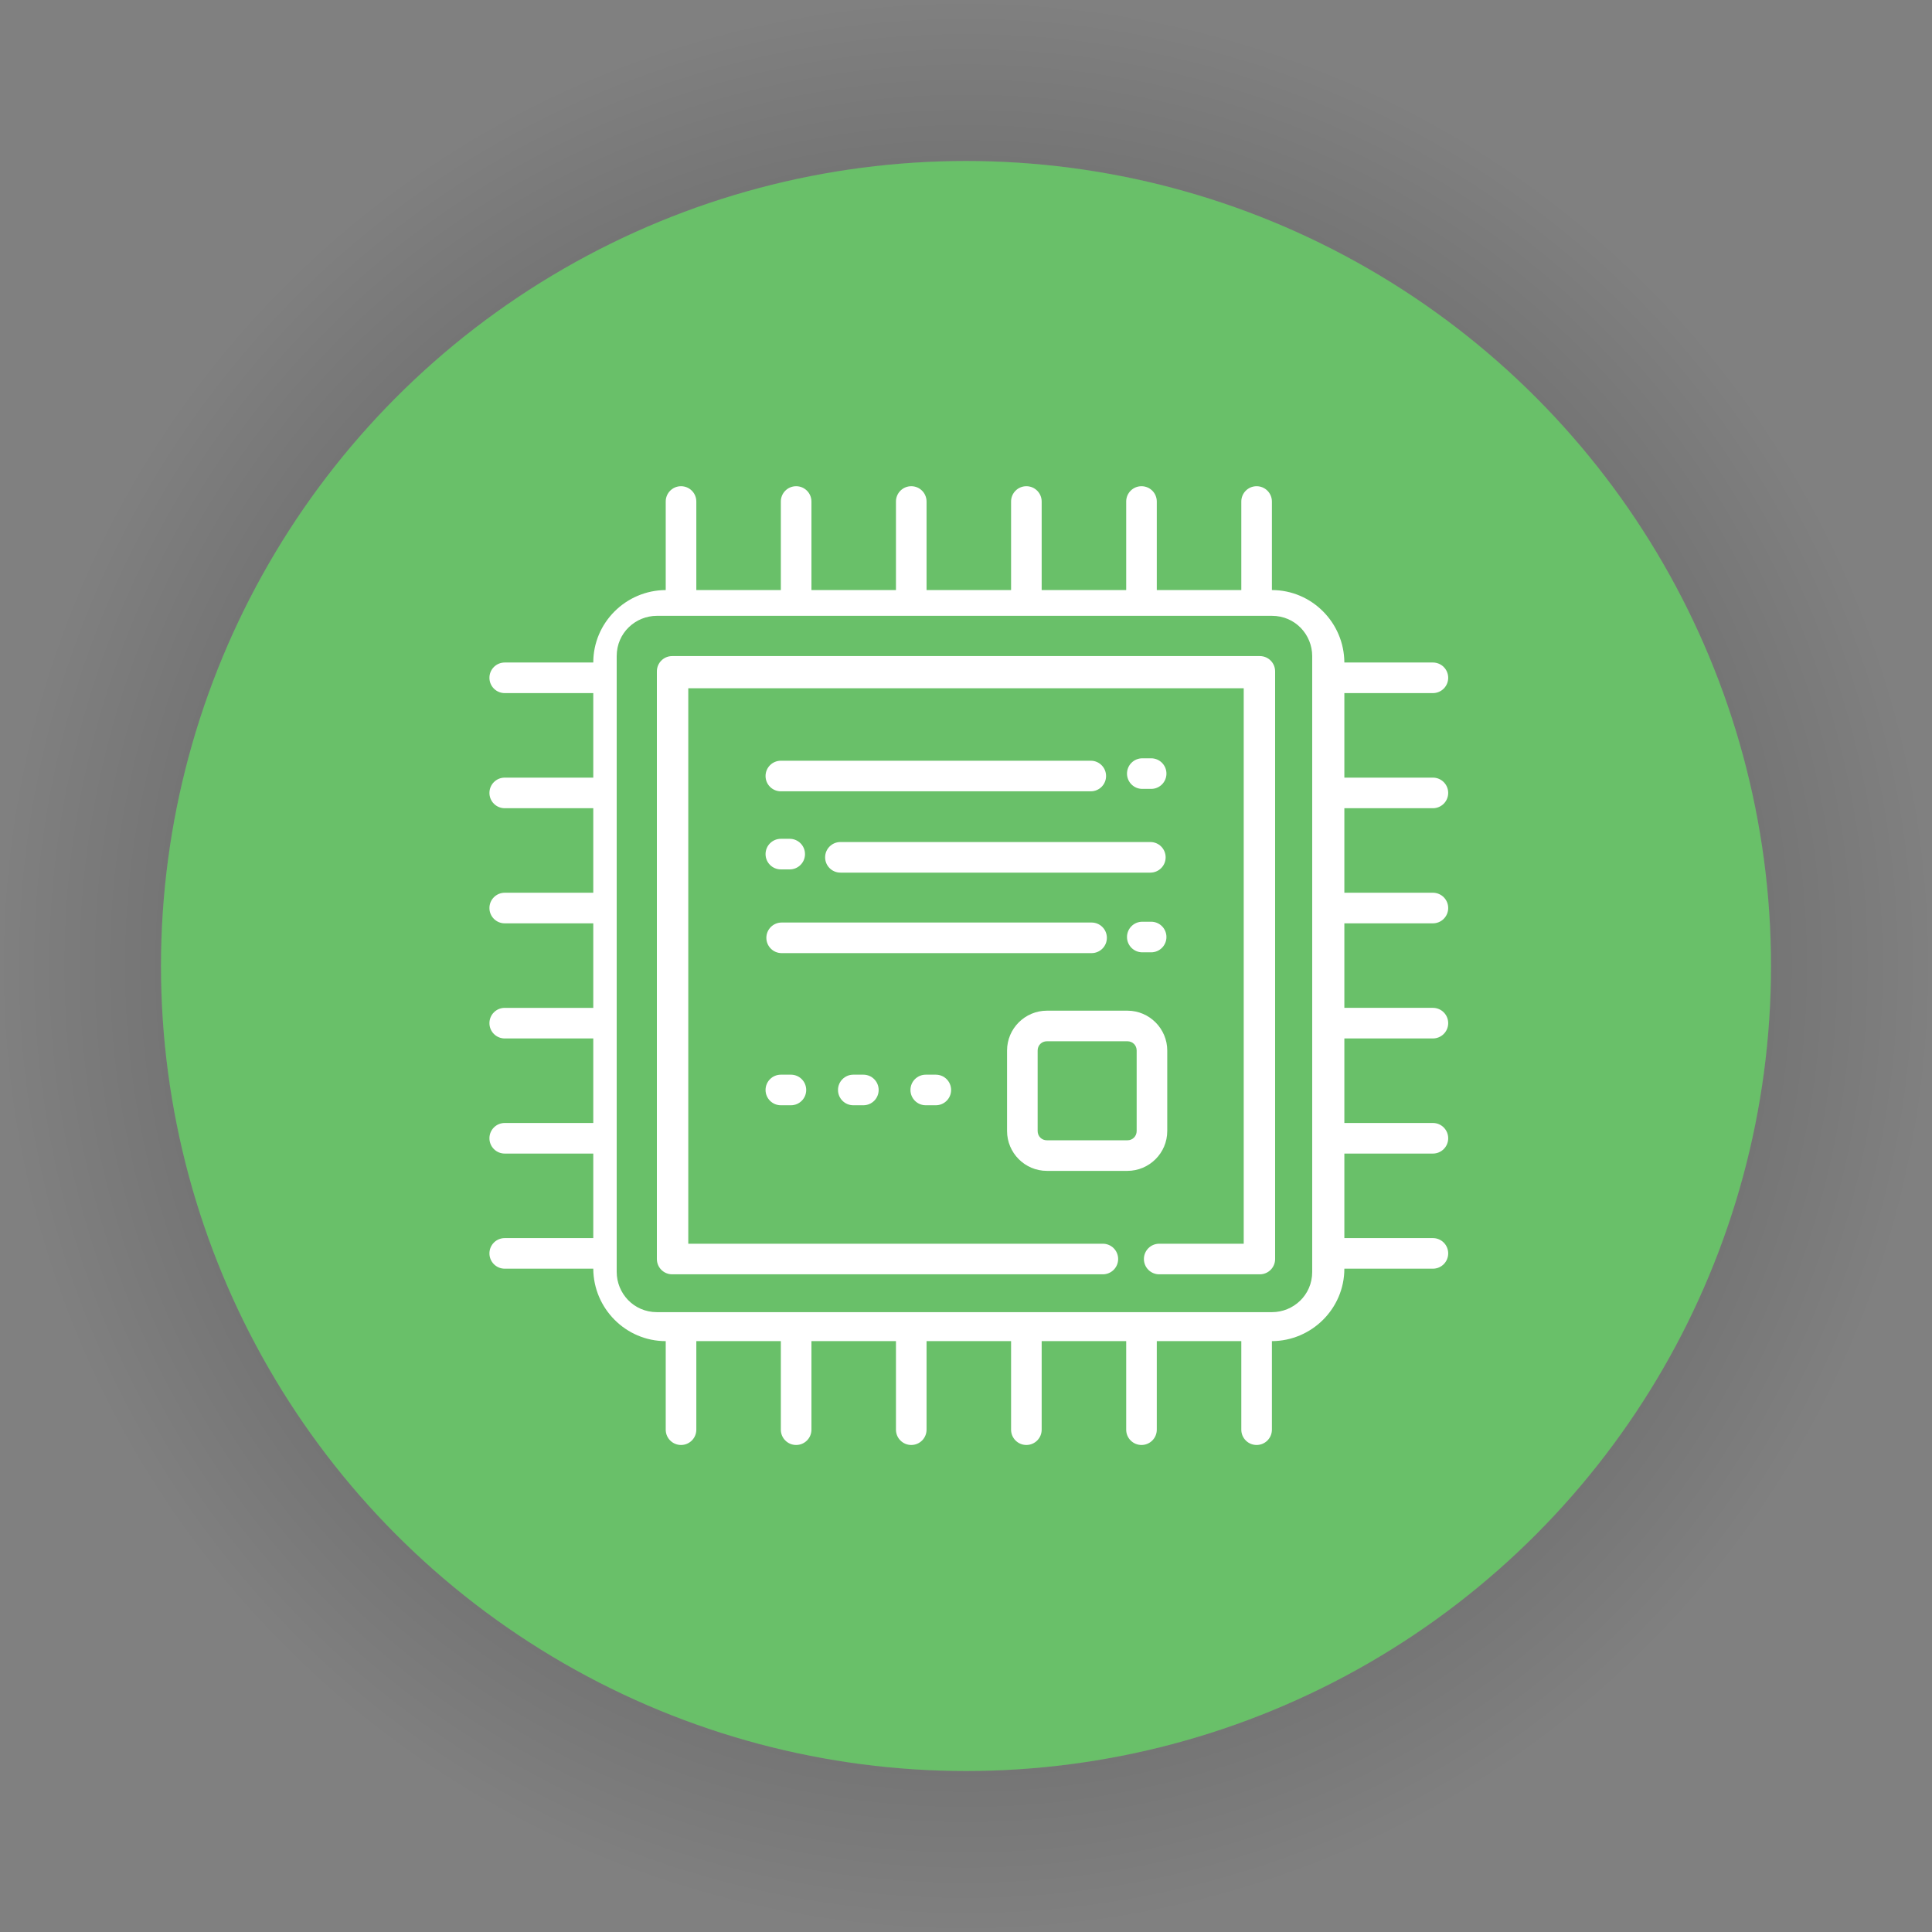 <?xml version="1.0" encoding="UTF-8" standalone="no"?><svg id="Capa_1" enable-background="new 0 0 480 480" version="1.1" viewBox="0 0 480 480" xmlns="http://www.w3.org/2000/svg" xmlns:osb="http://www.openswatchbook.org/uri/2009/osb" xmlns:xlink="http://www.w3.org/1999/xlink">
<rect x="0" y="0" width="480" height="480" fill="#808080" stroke="none"/>
<defs id="defs943">
<radialGradient id="radialGradient4659" cx="240" cy="240" r="240" gradientUnits="userSpaceOnUse">
<stop id="stop4653" offset="0"/>
<stop id="stop4655" stop-opacity="0" offset="1"/>
</radialGradient>
</defs>
<circle id="path4243" cx="240" cy="240" r="220" fill="none" stroke="url(#radialGradient4659)" stroke-opacity=".5" stroke-width="40"/>
<circle id="path4245" cx="240" cy="240" r="200" fill="#52ff52" fill-opacity=".5"/>
<script id="mesh_polyfill" type="text/javascript"></script>
<g fill="#fff" stroke-width="1.6">
<path id="path2" d="m313 163h-146c-2.1 0-3.8 1.7-3.8 3.8v146c0 2.1 1.7 3.8 3.8 3.8h107c2.1 0 3.8-1.7 3.8-3.8s-1.7-3.8-3.8-3.8h-103v-138h138v138h-21c-2.1 0-3.8 1.7-3.8 3.8s1.7 3.8 3.8 3.8h25c2.1 0 3.8-1.7 3.8-3.8v-146c4.7e-4 -2.1-1.7-3.8-3.8-3.8z"/>
<path id="path4" d="m356 258c2.1 0 3.8-1.7 3.8-3.8 0-2.1-1.7-3.8-3.8-3.8h-22v-21h22c2.1 0 3.8-1.7 3.8-3.8 0-2.1-1.7-3.8-3.8-3.8h-22v-21h22v4.6e-4c2.1 0 3.8-1.7 3.8-3.8 0-2.1-1.7-3.8-3.8-3.8h-22v-21h22c2.1 0 3.8-1.7 3.8-3.8s-1.7-3.8-3.8-3.8h-22c-0.049-9.9-8.1-18-18-18v-22c0-2.1-1.7-3.8-3.8-3.8s-3.8 1.7-3.8 3.8v22h-21v-22c0-2.1-1.7-3.8-3.8-3.8-2.1 0-3.8 1.7-3.8 3.8v22h-21v-22c0-2.1-1.7-3.8-3.8-3.8-2.1 0-3.8 1.7-3.8 3.8v22h-21v-22c-4.7e-4 -2.1-1.7-3.8-3.8-3.8-2.1 0-3.8 1.7-3.8 3.8v22h-21v-22c0-2.1-1.7-3.8-3.8-3.8-2.1 0-3.8 1.7-3.8 3.8v22h-21v-22c0-2.1-1.7-3.8-3.8-3.8s-3.8 1.7-3.8 3.8v22c-9.9 0.048-18 8.1-18 18h-22c-2.1 0-3.8 1.7-3.8 3.8s1.7 3.8 3.8 3.8h22v21h-22c-2.1 0-3.8 1.7-3.8 3.8 0 2.1 1.7 3.8 3.8 3.8h22v21h-22c-2.1 0-3.8 1.7-3.8 3.8 0 2.1 1.7 3.8 3.8 3.8h22v21h-22c-2.1 0-3.8 1.7-3.8 3.8 0 2.1 1.7 3.8 3.8 3.8h22v21h-22c-2.1 0-3.8 1.7-3.8 3.8 0 2.1 1.7 3.8 3.8 3.8h22v21h-22c-2.1 0-3.8 1.7-3.8 3.8 0 2.1 1.7 3.8 3.8 3.8h22c0.048 9.9 8.1 18 18 18v22c0 2.1 1.7 3.8 3.8 3.8 2.1 0 3.8-1.7 3.8-3.8v-22h21v22c0 2.1 1.7 3.8 3.8 3.8 2.1 0 3.8-1.7 3.8-3.8v-22h21v22c0 2.1 1.7 3.8 3.8 3.8s3.8-1.7 3.8-3.8v-22h21v22c0 2.1 1.7 3.8 3.8 3.8 2.1 0 3.8-1.7 3.8-3.8v-22h21v22c0 2.1 1.7 3.8 3.8 3.8s3.8-1.7 3.8-3.8v-22h21v22c0 2.1 1.7 3.8 3.8 3.8 2.1 0 3.8-1.7 3.8-3.8v-22c9.9-0.049 18-8.1 18-18h22c2.1 0 3.8-1.7 3.8-3.8s-1.7-3.8-3.8-3.8h-22v-21h22c2.1 0 3.8-1.7 3.8-3.8 0-2.1-1.7-3.8-3.8-3.8h-22v-21h22zm-40 68h-33c-0.003 0-0.006-4.7e-4 -0.008-4.7e-4 -0.003 0-0.006 4.7e-4 -0.008 4.7e-4h-29c-0.003 0-0.006-4.7e-4 -0.008-4.7e-4 -0.003 0-0.006 4.7e-4 -0.008 4.7e-4h-29c-0.003 0-0.006-4.7e-4 -0.008-4.7e-4s-0.006 4.7e-4 -0.008 4.7e-4h-29c-0.003 0-0.006-4.7e-4 -0.008-4.7e-4 -0.003 0-0.006 4.7e-4 -0.008 4.7e-4h-29c-0.003 0-0.006-4.7e-4 -0.008-4.7e-4 -0.003 0-0.006 4.7e-4 -0.008 4.7e-4h-3.7c-5.8 0-10-4.7-10-10v-153c0-5.8 4.7-10 10-10h3.7c0.004 0 0.007 4.7e-4 0.009 4.7e-4s0.007-4.7e-4 0.01-4.7e-4h29c0.004 0 0.007 4.7e-4 0.01 4.7e-4 0.003 0 0.007-4.7e-4 0.009-4.7e-4h29c0.004 0 0.007 4.7e-4 0.01 4.7e-4s0.007-4.7e-4 0.009-4.7e-4h29c0.004 0 0.007 4.7e-4 0.01 4.7e-4s0.007-4.7e-4 0.01-4.7e-4h29c0.004 0 0.007 4.7e-4 0.01 4.7e-4 0.003 0 0.007-4.7e-4 0.009-4.7e-4h33c5.8 0 10 4.7 10 10v153h0.001c4.7e-4 5.8-4.7 10-10 10z"/>
<path id="path6" d="m286 196c2.1 0 3.8-1.7 3.8-3.8 0-2.1-1.7-3.8-3.8-3.8h-2.2c-2.1 0-3.8 1.7-3.8 3.8 0 2.1 1.7 3.8 3.8 3.8z"/>
<path id="path8" d="m271 189h-77c-2.1 0-3.8 1.7-3.8 3.8 0 2.1 1.7 3.8 3.8 3.8h77c2.1 0 3.8-1.7 3.8-3.8 0-2.1-1.7-3.8-3.8-3.8z"/>
<path id="path10" d="m286 229h-2.2c-2.1 0-3.8 1.7-3.8 3.8 0 2.1 1.7 3.8 3.8 3.8h2.2c2.1 0 3.8-1.7 3.8-3.8 0-2.1-1.7-3.8-3.8-3.8z"/>
<path id="path12" d="m275 233c0-2.1-1.7-3.8-3.8-3.8h-77c-2.1 0-3.8 1.7-3.8 3.8 0 2.1 1.7 3.8 3.8 3.8h77c2.1 4.7e-4 3.8-1.7 3.8-3.8z"/>
<path id="path14" d="m194 216h2.2c2.1 0 3.8-1.7 3.8-3.8 0-2.1-1.7-3.8-3.8-3.8h-2.2c-2.1 0-3.8 1.7-3.8 3.8 0 2.1 1.7 3.8 3.8 3.8z"/>
<path id="path16" d="m205 213c0 2.1 1.7 3.8 3.8 3.8h77c2.1 0 3.8-1.7 3.8-3.8 0-2.1-1.7-3.8-3.8-3.8h-77c-2.1 0-3.8 1.7-3.8 3.8z"/>
<path id="path18" d="m194 267c-2.1 0-3.8 1.7-3.8 3.8s1.7 3.8 3.8 3.8h2.5c2.1 0 3.8-1.7 3.8-3.8s-1.7-3.8-3.8-3.8z"/>
<path id="path20" d="m212 267c-2.1 0-3.8 1.7-3.8 3.8s1.7 3.8 3.8 3.8h2.5c2.1 0 3.8-1.7 3.8-3.8s-1.7-3.8-3.8-3.8z"/>
<path id="path22" d="m230 267c-2.1 0-3.8 1.7-3.8 3.8s1.7 3.8 3.8 3.8h2.5c2.1 0 3.8-1.7 3.8-3.8s-1.7-3.8-3.8-3.8z"/>
<path id="path24" d="m290 281v-20c0-5.4-4.4-9.9-9.9-9.9h-20c-5.4 0-9.9 4.4-9.9 9.9v20c0 5.4 4.4 9.9 9.9 9.9h20c5.4 0 9.9-4.4 9.9-9.9zm-7.6 0c0 1.3-1 2.3-2.3 2.3h-20c-1.3 0-2.3-1-2.3-2.3v-20c0-1.3 1-2.3 2.3-2.3h20c1.3 0 2.3 1 2.3 2.3z"/>
</g>
</svg>

